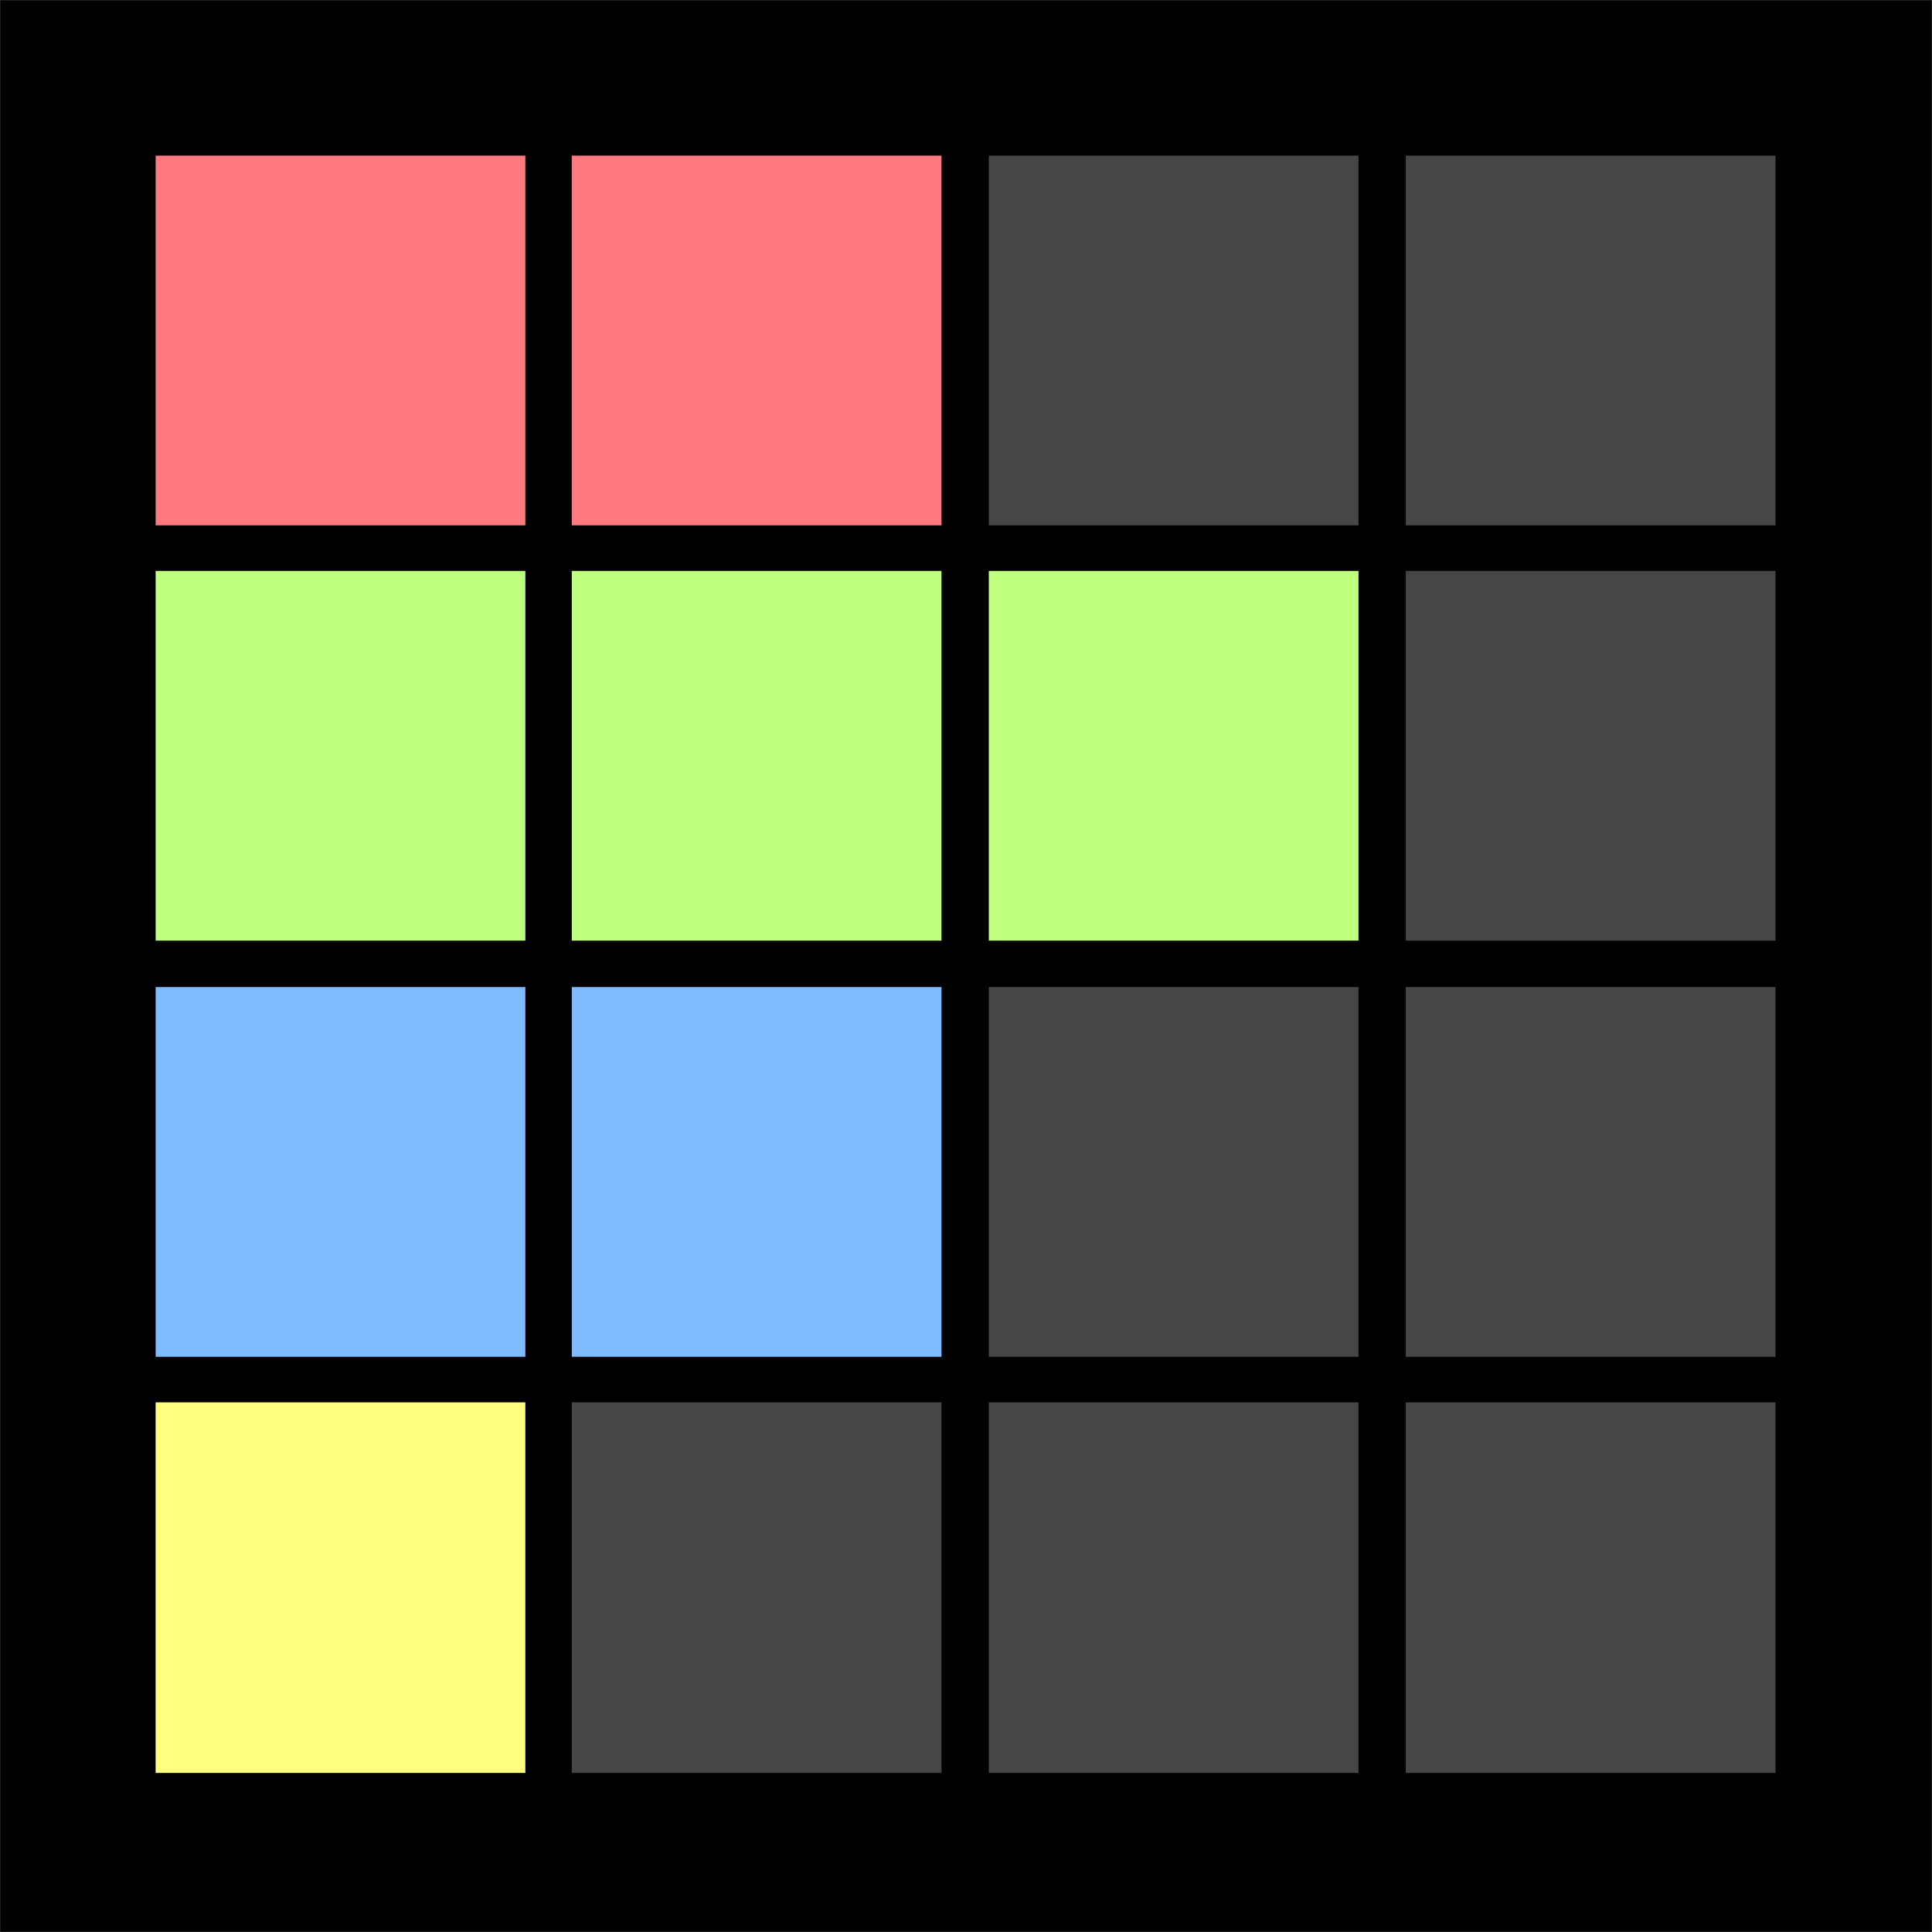 <svg width="2247" height="2247" xmlns="http://www.w3.org/2000/svg" xmlns:xlink="http://www.w3.org/1999/xlink" xml:space="preserve" overflow="hidden"><rect width="100%" height="100%" fill="#808080" stroke="none"/><defs><clipPath id="clip0"><rect x="1047" y="196" width="2247" height="2247"/></clipPath></defs><g clip-path="url(#clip0)" transform="translate(-1047 -196)"><path d="M2422.37 854.76C2374.17 858.159 2328.47 884.661 2302.49 929.659 2260.91 1001.65 2285.56 1093.7 2357.56 1135.27L2660.38 1310.12 2357.48 1485.03C2285.48 1526.61 2260.83 1618.65 2302.41 1690.65 2330.25 1738.85 2380.88 1765.92 2432.91 1765.92 2458.41 1765.92 2484.31 1759.45 2508.02 1745.72L3035.17 1441.35 3035.61 1441.17 3036.04 1440.84 3036.64 1440.49 3036.55 1440.46 3066.97 1417.56C3076.44 1408.24 3084.83 1397.5 3091.79 1385.42 3133.36 1313.43 3108.72 1221.39 3036.72 1179.81L2508.1 874.589C2481.1 858.999 2451.28 852.721 2422.37 854.76ZM1917.63 854.682C1888.72 852.643 1858.9 858.92 1831.9 874.511L1303.28 1179.73 1304.11 1180.03 1287.75 1190.06C1272.15 1201.84 1258.6 1216.88 1248.21 1234.88 1206.64 1306.88 1231.28 1398.92 1303.28 1440.49L1831.9 1745.72C1855.61 1759.37 1881.51 1765.92 1907.02 1765.92 1959.04 1765.92 2009.67 1738.93 2037.51 1690.65 2079.09 1618.65 2054.44 1526.61 1982.44 1485.03L1679.53 1310.13 1982.44 1135.19C2054.44 1093.62 2079.09 1001.58 2037.51 929.581 2011.53 884.583 1965.83 858.081 1917.63 854.682ZM1049 198 3291 198 3291 2440 1049 2440Z" fill="#000000" fill-rule="evenodd" fill-opacity="0.42"/><rect x="1049.5" y="198.5" width="2242" height="2242" stroke="#000000" stroke-width="4.583" stroke-miterlimit="8"/><rect x="1228" y="1827" width="430" height="431" fill="#FEFF7F"/><rect x="1712" y="1827" width="430" height="431" fill="#464646"/><rect x="2197" y="1827" width="430" height="431" fill="#464646"/><rect x="2682" y="1827" width="430" height="431" fill="#464646"/><rect x="1228" y="1344" width="430" height="430" fill="#7FBCFF"/><rect x="1712" y="1344" width="430" height="430" fill="#7FBCFF"/><rect x="2197" y="1344" width="430" height="430" fill="#464646"/><rect x="2682" y="1344" width="430" height="430" fill="#464646"/><rect x="1228" y="860" width="430" height="430" fill="#BEFF7F"/><rect x="1712" y="860" width="430" height="430" fill="#BEFF7F"/><rect x="2197" y="860" width="430" height="430" fill="#BEFF7F"/><rect x="2682" y="860" width="430" height="430" fill="#464646"/><rect x="1228" y="377" width="430" height="430" fill="#FF797E"/><rect x="1712" y="377" width="430" height="430" fill="#FF797E"/><rect x="2197" y="377" width="430" height="430" fill="#464646"/><rect x="2682" y="377" width="430" height="430" fill="#464646"/></g></svg>